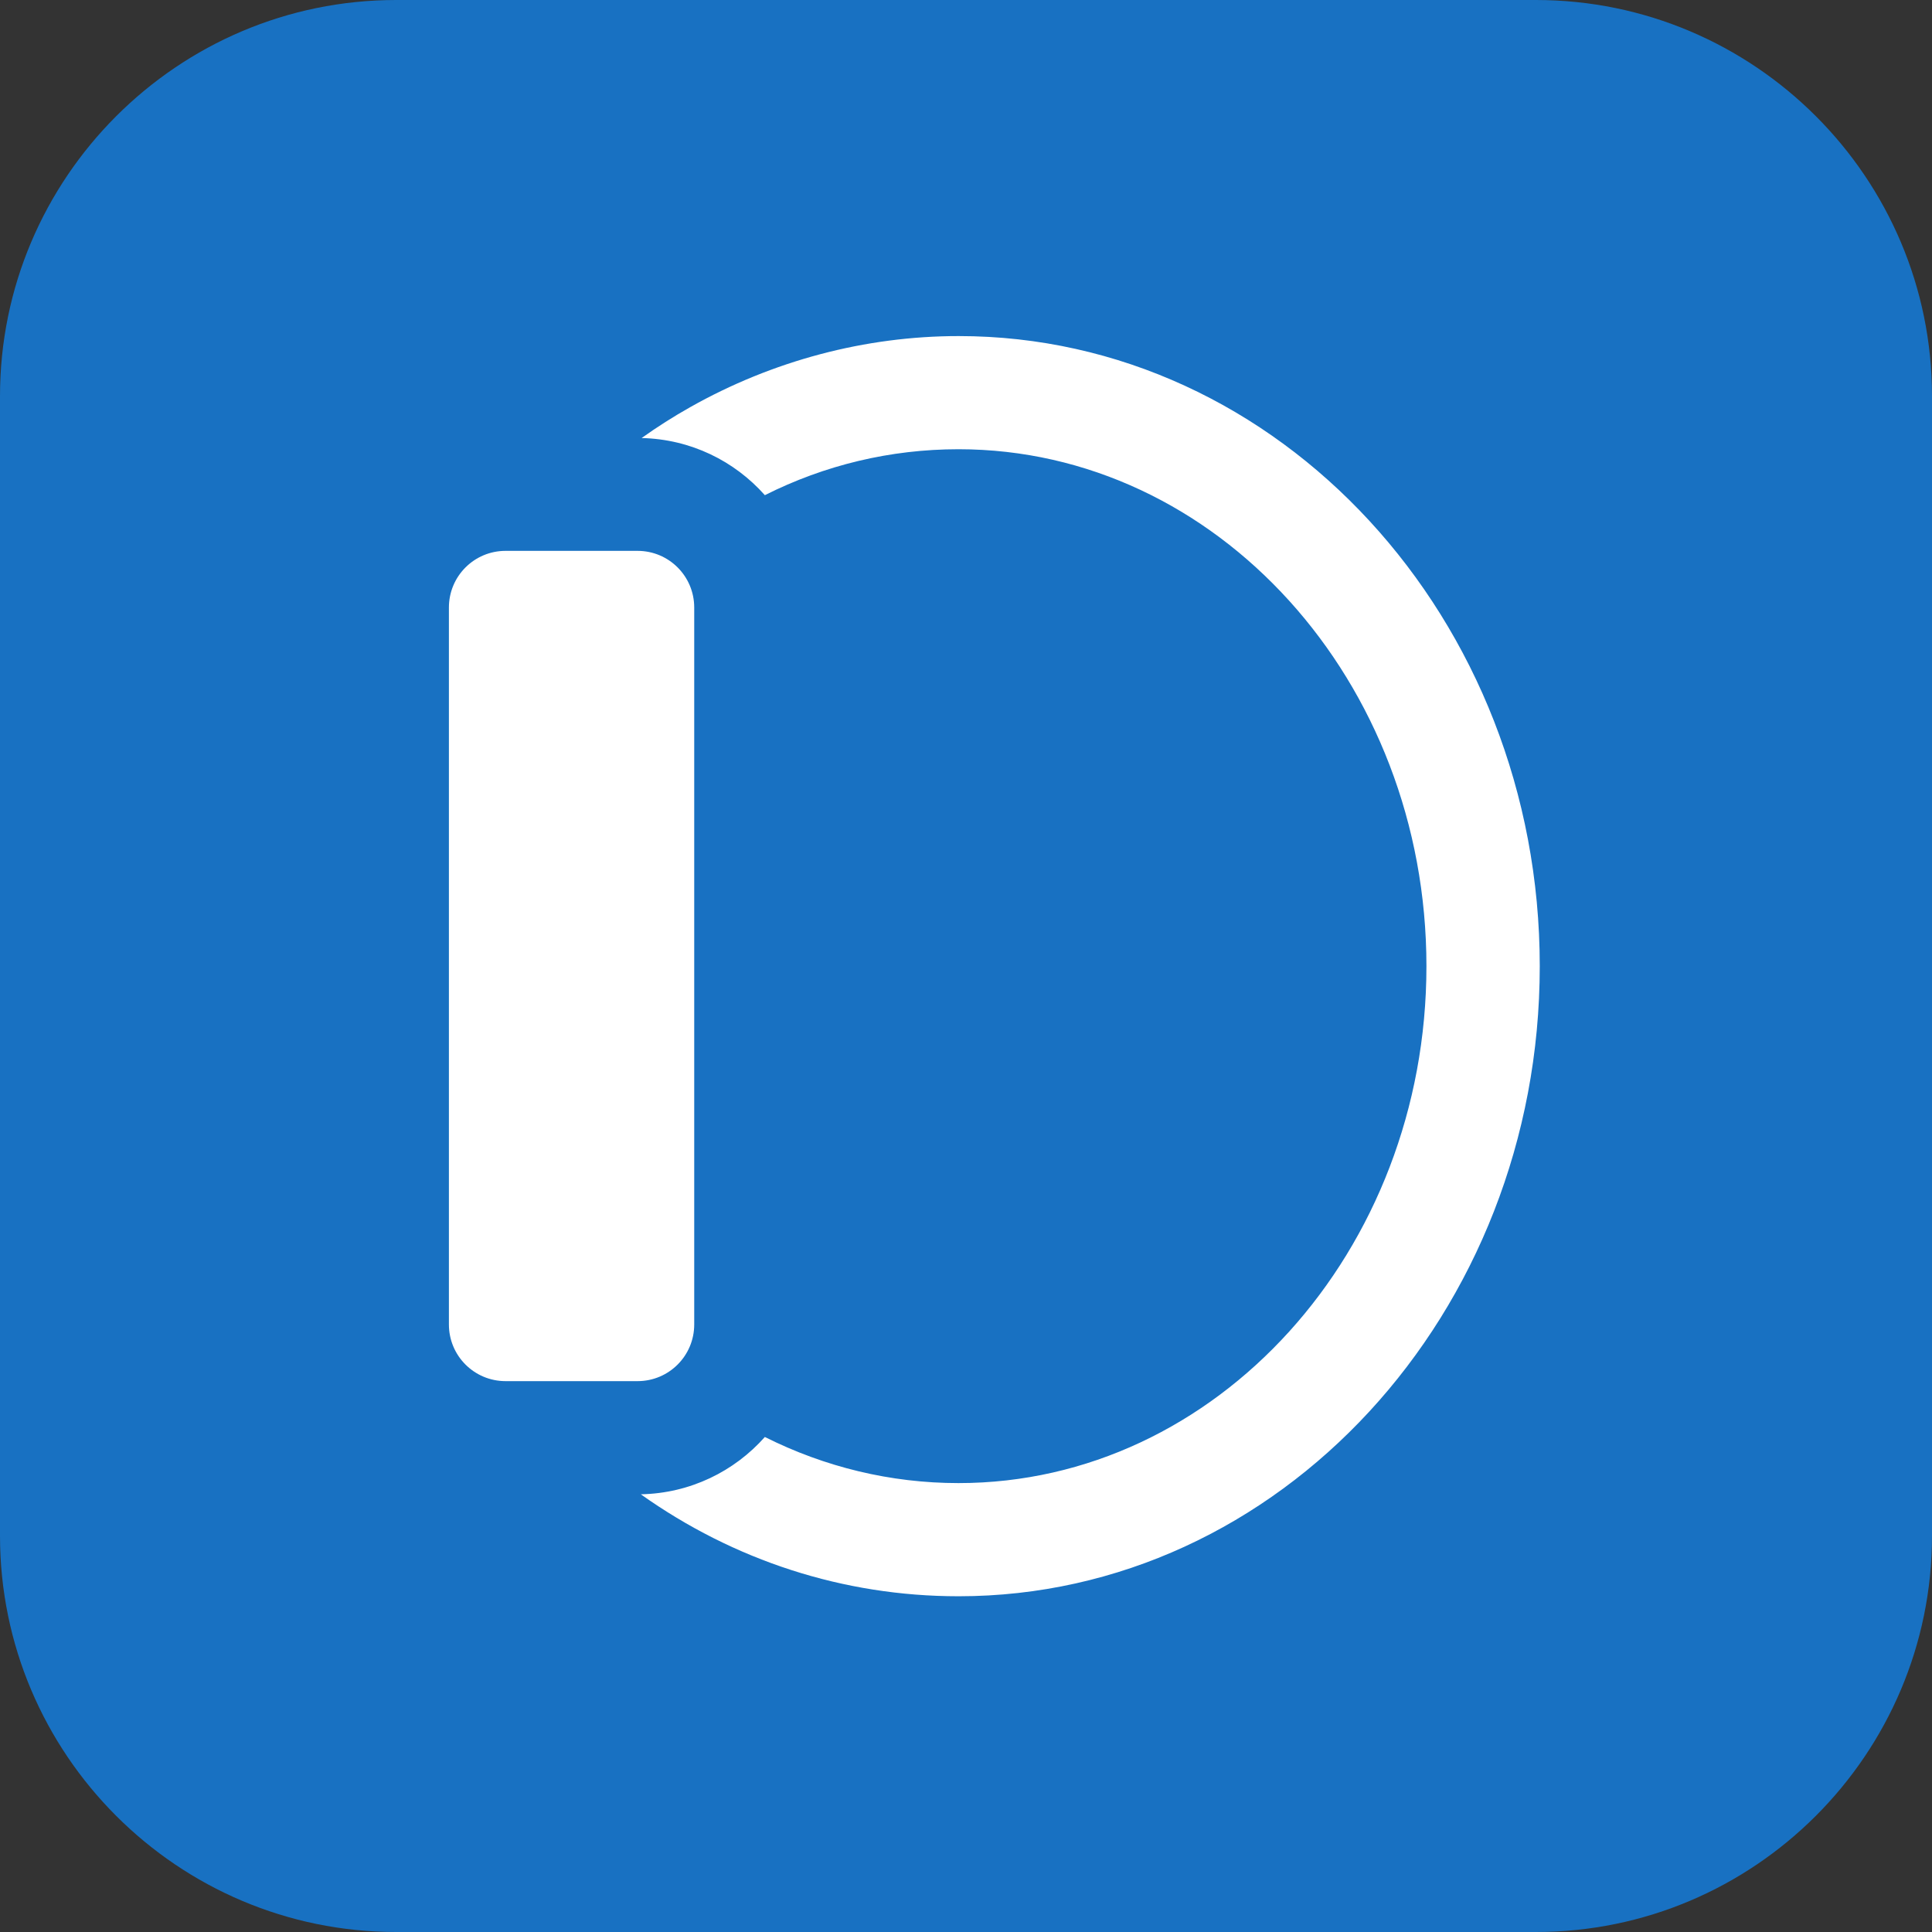 <?xml version="1.0" encoding="UTF-8"?>
<svg id="Layer_2" data-name="Layer 2" xmlns="http://www.w3.org/2000/svg" viewBox="0 0 119 119">
  <rect x="0" y="0" width="119" height="119" fill="#333333" stroke="none"/>
  <defs>
    <style>
      .cls-1 {
        fill: #fff;
      }

      .cls-2 {
        fill: #1871c2;
      }
    </style>
  </defs>
  <g id="Layer_2-2" data-name="Layer 2">
    <rect class="cls-1" x="0" y="0" width="119" height="119" rx="59.5" ry="59.5"/>
    <g id="Layer_3" data-name="Layer 3">
      <path class="cls-2" d="M94.6,0H24.4C10.95,0,0,10.95,0,24.4V94.6c0,13.46,10.95,24.4,24.4,24.4H94.6c13.46,0,24.4-10.95,24.4-24.4V24.4c0-13.46-10.95-24.4-24.4-24.4ZM31.14,85.07c-1.93,0-3.49-1.56-3.49-3.49V37.42c0-1.93,1.56-3.49,3.49-3.49h8.13c1.93,0,3.49,1.56,3.49,3.49v44.16c0,1.93-1.56,3.49-3.49,3.49h-8.13Zm27.89,13.25c-7.09,0-13.83-2.21-19.56-6.28,3.04-.06,5.76-1.41,7.64-3.53,3.69,1.85,7.74,2.84,11.93,2.84,15.89,0,28.82-14.28,28.82-31.84s-12.93-31.84-28.82-31.84c-4.21,0-8.25,.98-11.93,2.83-1.87-2.11-4.57-3.45-7.59-3.52,.97-.69,1.96-1.32,2.99-1.9,5.07-2.86,10.78-4.38,16.54-4.38,19.74,0,35.79,17.41,35.79,38.81s-16.06,38.81-35.79,38.81Z"/>
    </g>
  </g>
</svg>
